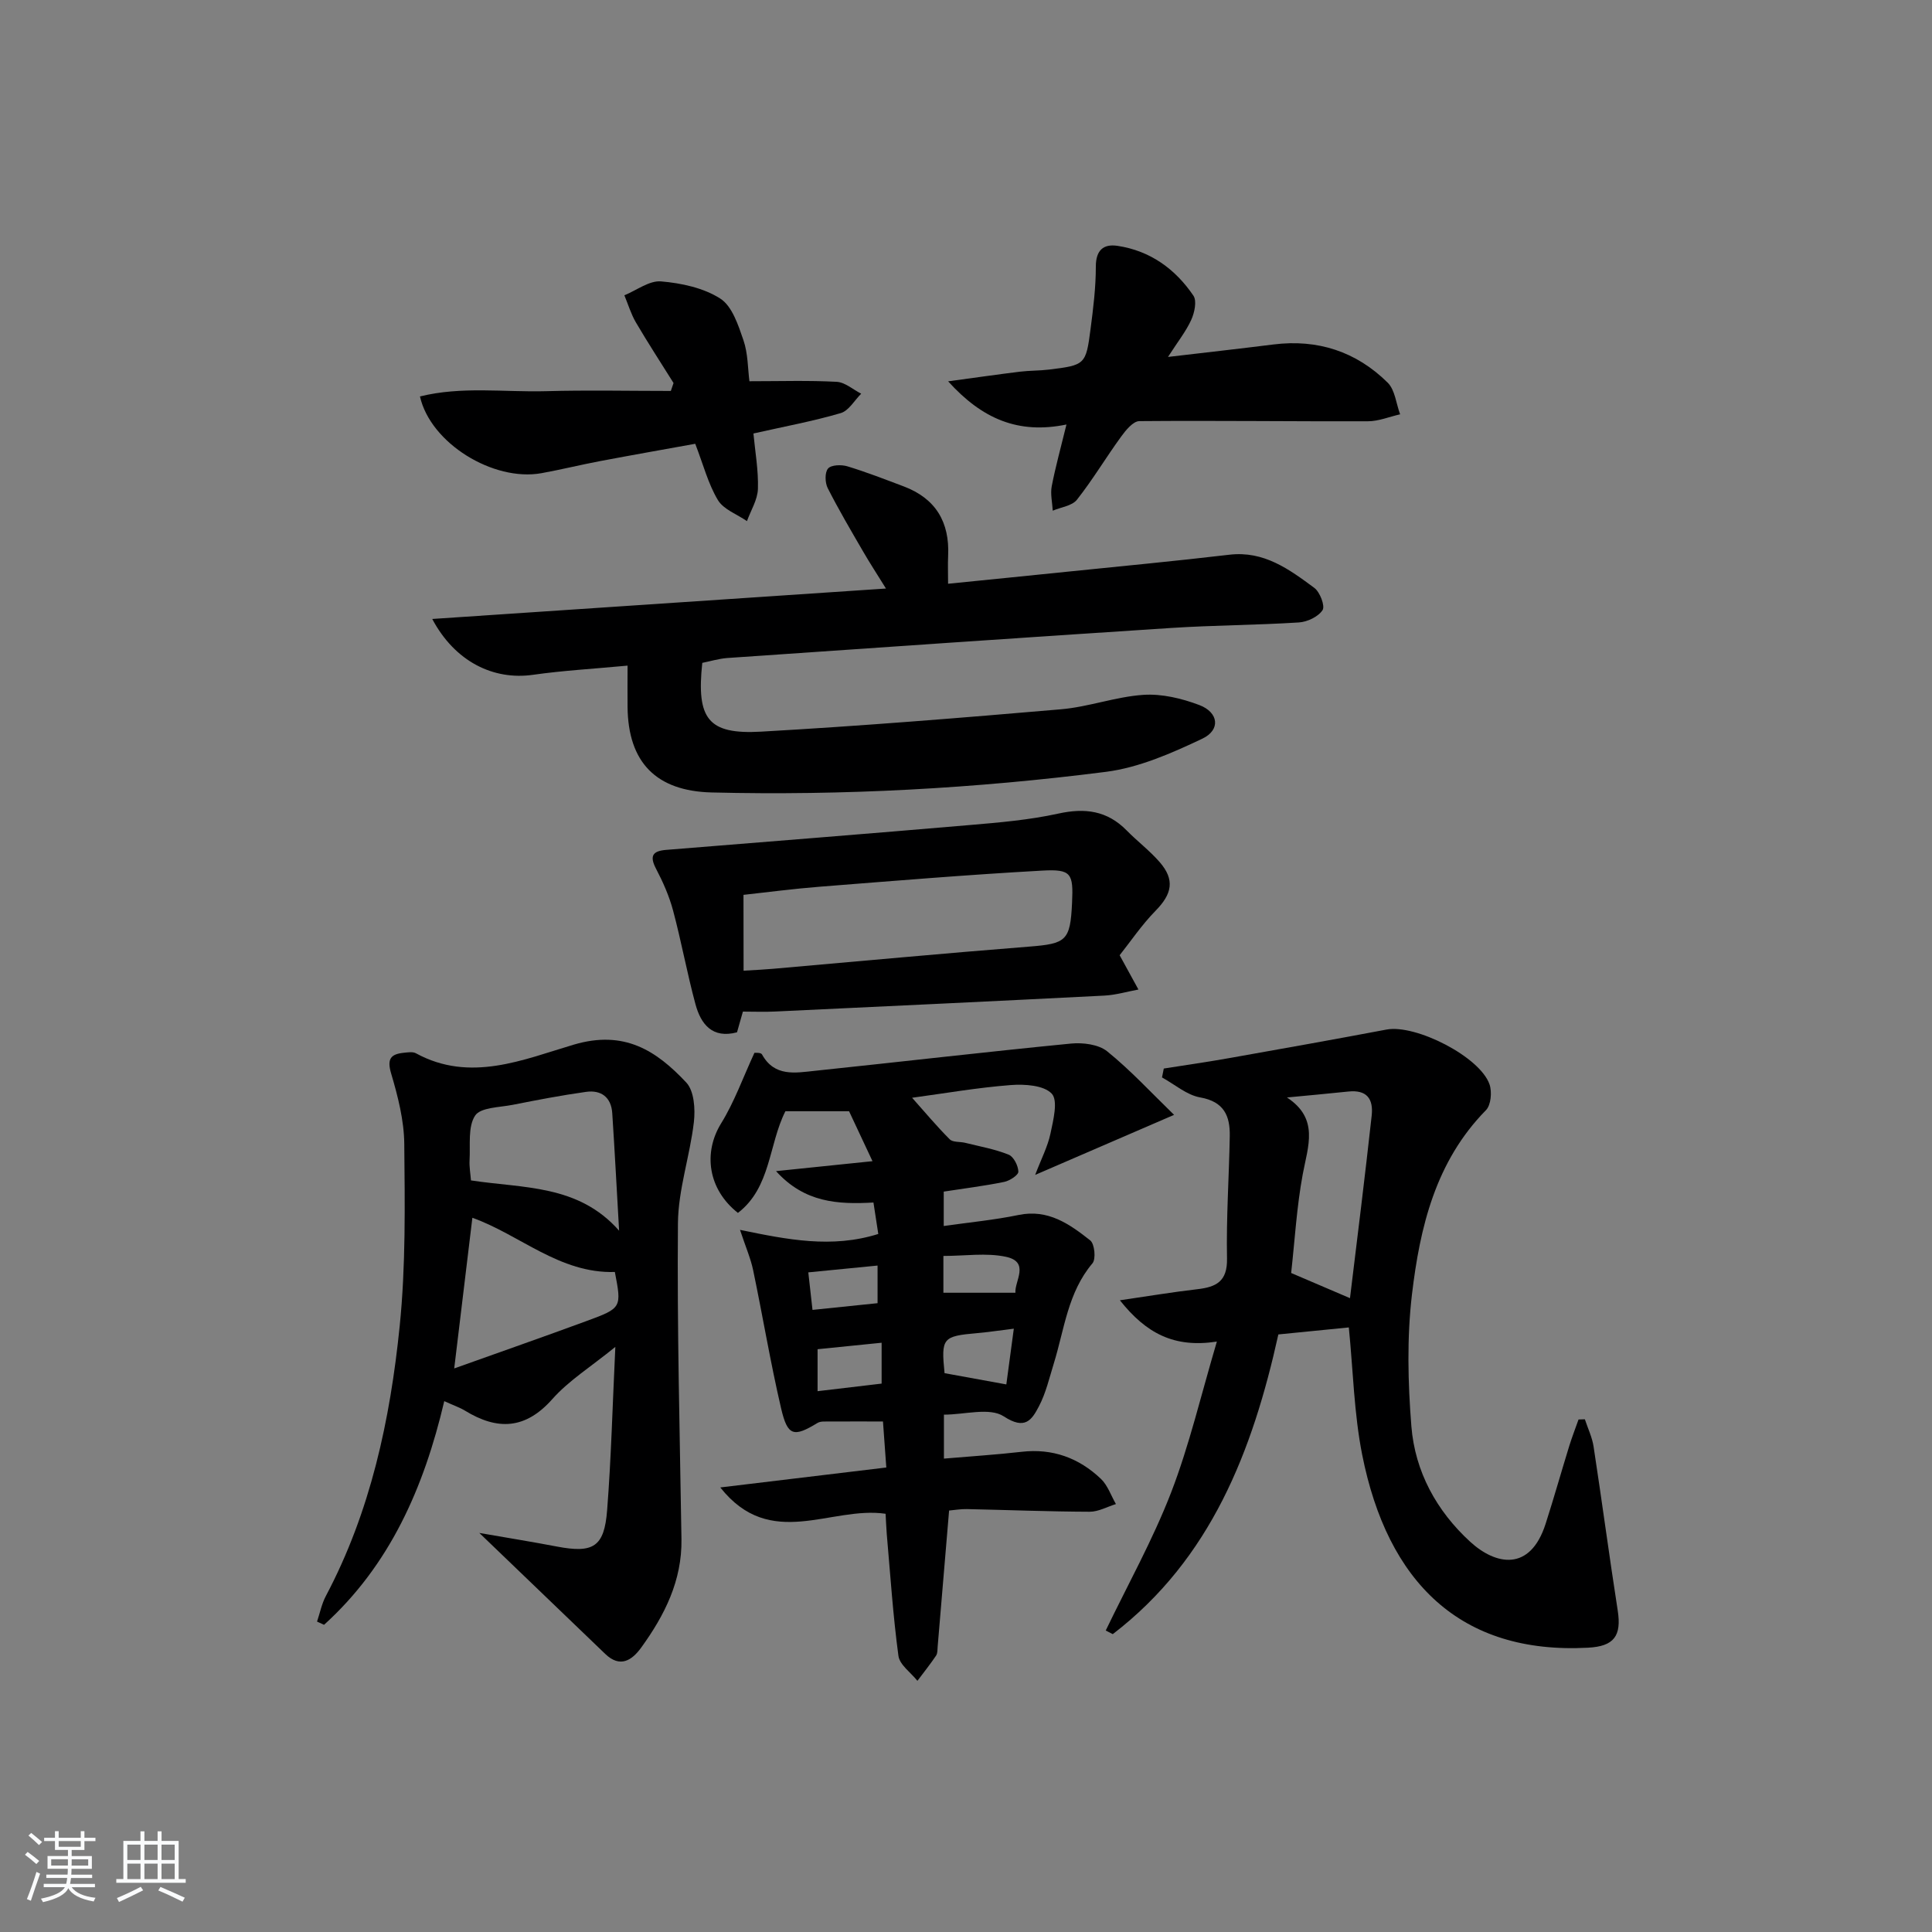 <svg enable-background="new 0 0 400 400" viewBox="0 0 400 400" xmlns="http://www.w3.org/2000/svg"><rect x="0" y="0" width="400" height="400" fill="#808080" stroke="none"/><path d="m5.17 384 .55-.58c.85.61 1.65 1.24 2.4 1.87l-.59.64c-.83-.73-1.62-1.38-2.36-1.93m1.22 9.53-.82-.34c.71-1.76 1.37-3.64 1.98-5.63.24.13.5.25.76.36-.6 1.67-1.24 3.54-1.92 5.61m-.5-13.5.57-.54c.56.44 1.31 1.06 2.26 1.87l-.65.64c-.67-.66-1.4-1.32-2.18-1.97m3.25.46h2.24v-1.36h.77v1.36h4.57v-1.36h.76v1.36h2.28v.69h-2.28v1.84h-2.64v1.26h4.18v2.64h-4.21c0 .45-.02.86-.05 1.21h4.32v.69h-4.38c-.04.34-.1.75-.19 1.22h5.15v.69h-4.82c.87 1.19 2.51 1.92 4.93 2.19-.17.31-.3.57-.37.76-2.77-.49-4.52-1.41-5.26-2.76-.56 1.26-2.3 2.23-5.24 2.9-.12-.24-.26-.48-.43-.72 2.73-.55 4.38-1.34 4.96-2.38h-4.38v-.69h4.65c.1-.38.17-.79.21-1.22h-4.32v-.69h4.4c.03-.34.05-.75.05-1.21h-4.2v-2.64h4.23v-1.26h-2.69v-1.84h-2.24zm1.46 4.46v1.29h3.45c.01-.4.02-.57.01-.53v-.32-.45h-3.46zm1.55-2.59h4.57v-1.19h-4.57zm6.11 2.59h-3.42v.77c-.01.19-.01.37-.02.53h3.44z" fill="#fafbfc"/><path d="m32.63 379.16h.82v1.98h3.54v7.89h1.46v.78h-14.37v-.78h1.46v-7.89h3.54v-1.98h.82v1.98h2.73zm-3.49 11.48.5.73c-1.61.82-3.28 1.63-5 2.42-.13-.27-.28-.55-.44-.82 1.75-.73 3.4-1.5 4.94-2.33m-2.78-5.55h2.73v-3.18h-2.73zm0 3.95h2.73v-3.2h-2.73zm3.54-3.95h2.73v-3.18h-2.73zm0 3.95h2.73v-3.2h-2.73zm7.89 4.68c-1.84-.92-3.51-1.7-5.02-2.32l.45-.73c1.89.8 3.57 1.55 5.04 2.23zm-1.62-11.81h-2.73v3.18h2.73zm-2.73 7.13h2.73v-3.2h-2.73z" fill="#fafbfc"/><g fill="#000001"><path d="m183.35 313.41c-11.39-1.66-23.81 7.71-34.22-5.45 11.92-1.43 22.82-2.74 34.37-4.13-.24-3.28-.46-6.29-.69-9.53-4.3 0-8.25-.01-12.2.01-.46 0-1 .07-1.38.31-4.89 2.98-6.16 2.73-7.5-2.99-2.22-9.5-3.81-19.14-5.81-28.7-.5-2.38-1.5-4.66-2.71-8.3 9.85 2.03 19.01 3.87 28.63.85-.33-2.15-.64-4.18-1-6.51-7.34.41-14.25.05-20.17-6.5 6.75-.7 12.82-1.32 19.97-2.06-1.86-3.96-3.42-7.28-4.85-10.34-4.63 0-8.75 0-13.18 0-3.49 6.89-2.98 15.78-9.83 21.05-6.22-4.9-7.23-12.48-3.46-18.57 2.73-4.42 4.5-9.43 6.88-14.58.1.02 1.33-.1 1.56.33 2.59 4.7 6.92 3.82 10.96 3.4 17.67-1.85 35.32-3.91 53.01-5.64 2.46-.24 5.69.16 7.49 1.6 4.82 3.89 9.06 8.5 13.86 13.16-9.98 4.31-18.72 8.09-28.76 12.43 1.28-3.36 2.61-5.89 3.17-8.57.58-2.76 1.61-6.81.26-8.25-1.64-1.75-5.61-2-8.49-1.78-6.88.53-13.71 1.72-20.42 2.63 2.63 2.95 5.09 5.9 7.79 8.6.66.66 2.13.46 3.21.73 3.02.75 6.13 1.3 8.99 2.45 1.04.42 1.98 2.29 2.01 3.52.02.71-1.8 1.89-2.93 2.12-4.04.83-8.15 1.33-12.52 2.01v7.12c5.41-.77 10.5-1.25 15.48-2.28 6.13-1.28 10.58 1.89 14.85 5.26.91.72 1.22 3.86.46 4.75-5.11 6.04-5.81 13.65-8 20.73-.93 3.01-1.65 6.16-3.1 8.91-1.47 2.79-2.85 4.93-7.25 2.05-2.93-1.92-8.12-.36-12.4-.36v9.1c5.58-.48 10.85-.81 16.08-1.41 6.41-.74 11.87 1.27 16.42 5.6 1.41 1.34 2.09 3.46 3.11 5.22-1.81.56-3.62 1.59-5.43 1.59-8.48-.03-16.95-.37-25.43-.55-1.29-.03-2.59.21-3.68.3-.8 9.57-1.57 18.83-2.36 28.08-.06.66 0 1.45-.33 1.95-1.21 1.8-2.57 3.49-3.87 5.23-1.36-1.72-3.68-3.31-3.93-5.18-1.13-8.38-1.68-16.84-2.42-25.27-.1-1.32-.15-2.63-.24-4.14zm26.55-38.32c-3.09.38-5.34.72-7.59.92-7.17.63-7.48 1-6.75 8.29 4.14.75 8.22 1.5 12.79 2.33.48-3.61.95-7.13 1.55-11.54zm-40.63 12.94c4.79-.57 8.98-1.06 13.26-1.57 0-2.92 0-5.47 0-8.46-4.64.47-8.95.9-13.26 1.34zm26.05-20.38h14.91c-.2-2.39 3.08-6.38-1.99-7.45-4.06-.86-8.44-.17-12.92-.17zm-13.63-5.63c-4.82.47-9.35.92-14.34 1.41.28 2.5.55 4.86.87 7.77 4.67-.48 9.03-.93 13.47-1.39 0-2.79 0-5.05 0-7.79z"/><path d="m279.26 274.83c-4.73.47-9.49.94-14.59 1.45-5.33 24.11-13.95 46.45-34.28 62.05-.49-.25-.97-.5-1.46-.75 4.57-9.5 9.74-18.76 13.53-28.56 3.78-9.8 6.18-20.14 9.48-31.26-8.88 1.36-14.64-1.71-20.08-8.55 6.06-.88 11.02-1.72 16.02-2.29 3.9-.45 6.25-1.59 6.16-6.33-.17-8.46.42-16.92.57-25.39.07-4.17-1.19-7.12-6.12-7.99-2.79-.49-5.28-2.7-7.91-4.14.12-.61.25-1.23.37-1.84 4.61-.73 9.24-1.39 13.83-2.21 10.77-1.91 21.53-3.83 32.28-5.86 6.03-1.14 19.36 5.63 21.33 11.35.54 1.56.3 4.29-.74 5.34-10.45 10.63-13.67 24.24-15.32 38.16-1.06 8.99-.84 18.24-.12 27.29.75 9.38 5.22 17.53 12.17 23.9 5.27 4.83 12.4 6.3 15.62-3.7 1.72-5.36 3.25-10.79 4.91-16.17.57-1.83 1.27-3.63 1.91-5.44.44-.01.87-.03 1.31-.04.62 1.89 1.52 3.74 1.81 5.68 1.73 11.29 3.23 22.61 4.99 33.9.82 5.26-.74 7.43-6.16 7.71-26.39 1.41-41.51-13.54-46.75-39.98-1.69-8.54-1.87-17.4-2.76-26.33zm.24-6.06c.79-6.5 1.56-12.73 2.31-18.96.75-6.27 1.49-12.54 2.18-18.81.39-3.53-1.03-5.41-4.84-5.01-4.23.45-8.46.82-12.7 1.23 6.7 4.39 4.35 10.07 3.27 15.89-1.26 6.79-1.65 13.74-2.4 20.45 4.26 1.82 8.19 3.51 12.18 5.21z"/><path d="m145.4 137.24c-1.24 11.61 1.19 14.86 12.17 14.24 20.72-1.17 41.41-2.85 62.09-4.63 5.74-.49 11.35-2.61 17.09-2.99 3.81-.25 7.93.74 11.55 2.11 4.02 1.52 4.46 5.15.62 6.97-6.33 3-13.09 5.98-19.94 6.86-27.07 3.45-54.31 4.94-81.63 4.27-11.48-.28-17.31-6.21-17.42-17.7-.03-2.6 0-5.21 0-8.56-7.12.67-13.38 1.02-19.57 1.9-8.18 1.17-16.16-2.7-20.87-11.56 31.38-2.1 62.18-4.17 93.94-6.3-1.8-2.91-3.36-5.29-4.78-7.75-2.5-4.31-5.03-8.6-7.28-13.04-.57-1.13-.63-3.24.07-4.06.65-.76 2.75-.83 3.98-.46 3.96 1.2 7.83 2.71 11.7 4.17 6.61 2.5 9.51 7.39 9.18 14.36-.08 1.79-.01 3.58-.01 5.79 8.44-.85 16.49-1.65 24.54-2.48 11.23-1.15 22.48-2.21 33.69-3.53 7.18-.85 12.41 3.03 17.6 6.87 1.17.87 2.26 3.75 1.7 4.6-.89 1.37-3.15 2.44-4.9 2.55-8.79.56-17.61.57-26.4 1.14-30.68 1.99-61.36 4.11-92.03 6.23-1.76.15-3.49.68-5.09 1z"/><path d="m91.98 290.09c-4.23 18.01-11.32 34.02-24.89 46.31-.48-.22-.97-.44-1.45-.67.6-1.77.96-3.67 1.83-5.3 9.26-17.48 13.31-36.48 15.28-55.86 1.27-12.5 1.07-25.17.95-37.76-.05-4.87-1.32-9.83-2.72-14.56-.91-3.07-.05-4.02 2.66-4.29.82-.08 1.82-.25 2.47.11 11.24 6.14 22.27 1.29 32.69-1.79 10.47-3.09 17.1 1.25 23.29 7.85 1.63 1.74 1.88 5.49 1.57 8.18-.81 7.02-3.24 13.96-3.3 20.95-.19 21.8.39 43.61.73 65.41.13 8.59-3.49 15.75-8.33 22.44-1.93 2.66-4.38 4.27-7.45 1.32-8.33-8-16.66-16.01-26.07-25.05 6.17 1.07 11.11 1.87 16.03 2.81 7.56 1.44 9.84.11 10.43-7.52.84-10.76 1.11-21.57 1.7-33.81-5.09 4.14-9.63 6.96-13.03 10.79-5.6 6.33-11.4 6.51-18.1 2.41-1.13-.68-2.41-1.11-4.29-1.97zm36.2-35.29c-.47-8.11-.89-16.23-1.42-24.34-.22-3.29-2.3-4.84-5.43-4.4-5.08.71-10.13 1.68-15.17 2.68-2.73.54-6.66.52-7.79 2.23-1.53 2.32-.97 6.07-1.15 9.22-.08 1.42.19 2.87.29 4.2 10.88 1.67 22.21.81 30.67 10.41zm-34.14 28.52c9.66-3.45 18.55-6.56 27.38-9.81 7.32-2.69 7.3-2.76 5.88-10.16-11.45.35-19.69-7.73-29.5-11.22-1.23 10.26-2.43 20.19-3.76 31.19z"/><path d="m231.81 197.77c1.66 3.03 2.77 5.06 3.89 7.1-2.36.44-4.71 1.14-7.08 1.26-22.74 1.16-45.49 2.23-68.24 3.3-2.11.1-4.23.01-6.57.01-.41 1.44-.8 2.81-1.22 4.29-5.12 1.36-7.49-1.69-8.61-5.85-1.73-6.4-2.91-12.94-4.62-19.34-.8-3.01-2.1-5.94-3.55-8.71-1.41-2.69-.6-3.65 2.11-3.87 20.97-1.7 41.95-3.35 62.91-5.15 6.12-.52 12.29-1.05 18.26-2.36 5.54-1.22 10.13-.63 14.17 3.48 2.21 2.25 4.77 4.18 6.83 6.55 3.2 3.68 2.58 6.6-.85 10.09-2.87 2.93-5.2 6.4-7.43 9.2zm-77.86 3.2c2.49-.15 4.29-.23 6.09-.39 17.67-1.54 35.32-3.2 53-4.59 7.72-.61 8.56-1.19 8.92-9.13.28-6.03-.15-6.95-6.19-6.61-15.39.85-30.75 2.13-46.12 3.34-5.36.42-10.69 1.13-15.72 1.68.02 5.48.02 10.25.02 15.7z"/><path d="m220.8 87.89c-10.02 2.06-17.49-1.19-24.5-8.94 5.6-.76 10.24-1.43 14.89-2 1.98-.24 4-.19 5.98-.43 7.5-.92 7.66-1.01 8.62-8.42.56-4.28 1.09-8.59 1.09-12.89 0-3.41 1.56-4.75 4.5-4.31 6.75 1.02 11.95 4.78 15.7 10.31.75 1.1.23 3.52-.44 5-1.07 2.37-2.75 4.47-4.82 7.69 7.98-.94 14.9-1.71 21.82-2.58 9.17-1.15 17.16 1.47 23.66 7.9 1.53 1.51 1.75 4.34 2.58 6.56-2.23.5-4.45 1.44-6.68 1.44-15.77.05-31.54-.17-47.31-.03-1.29.01-2.82 1.89-3.79 3.23-3.12 4.29-5.85 8.88-9.13 13.04-1.01 1.28-3.3 1.54-5.01 2.27-.09-1.69-.52-3.45-.21-5.06.77-4 1.87-7.94 3.05-12.78z"/><path d="m155.16 78.93c6.47 0 12.27-.19 18.05.12 1.74.09 3.4 1.6 5.09 2.46-1.4 1.39-2.57 3.53-4.24 4.02-5.69 1.67-11.56 2.75-18.07 4.22.34 3.69 1.05 7.59.93 11.47-.07 2.25-1.47 4.45-2.27 6.67-2.06-1.42-4.85-2.41-6.02-4.36-2.01-3.35-3.01-7.31-4.69-11.65-6.42 1.16-13.06 2.33-19.67 3.58-4.07.77-8.1 1.77-12.18 2.51-9.96 1.78-22.97-6.2-25.14-15.89 8.65-2.15 17.44-.85 26.11-1.09 8.61-.24 17.22-.05 25.83-.05.19-.55.37-1.09.56-1.64-2.61-4.17-5.3-8.3-7.79-12.54-1.02-1.74-1.61-3.74-2.39-5.62 2.54-1.04 5.17-3.09 7.6-2.88 4.21.36 8.8 1.34 12.26 3.56 2.46 1.58 3.72 5.49 4.79 8.61.95 2.76.9 5.86 1.24 8.5z"/></g></svg>